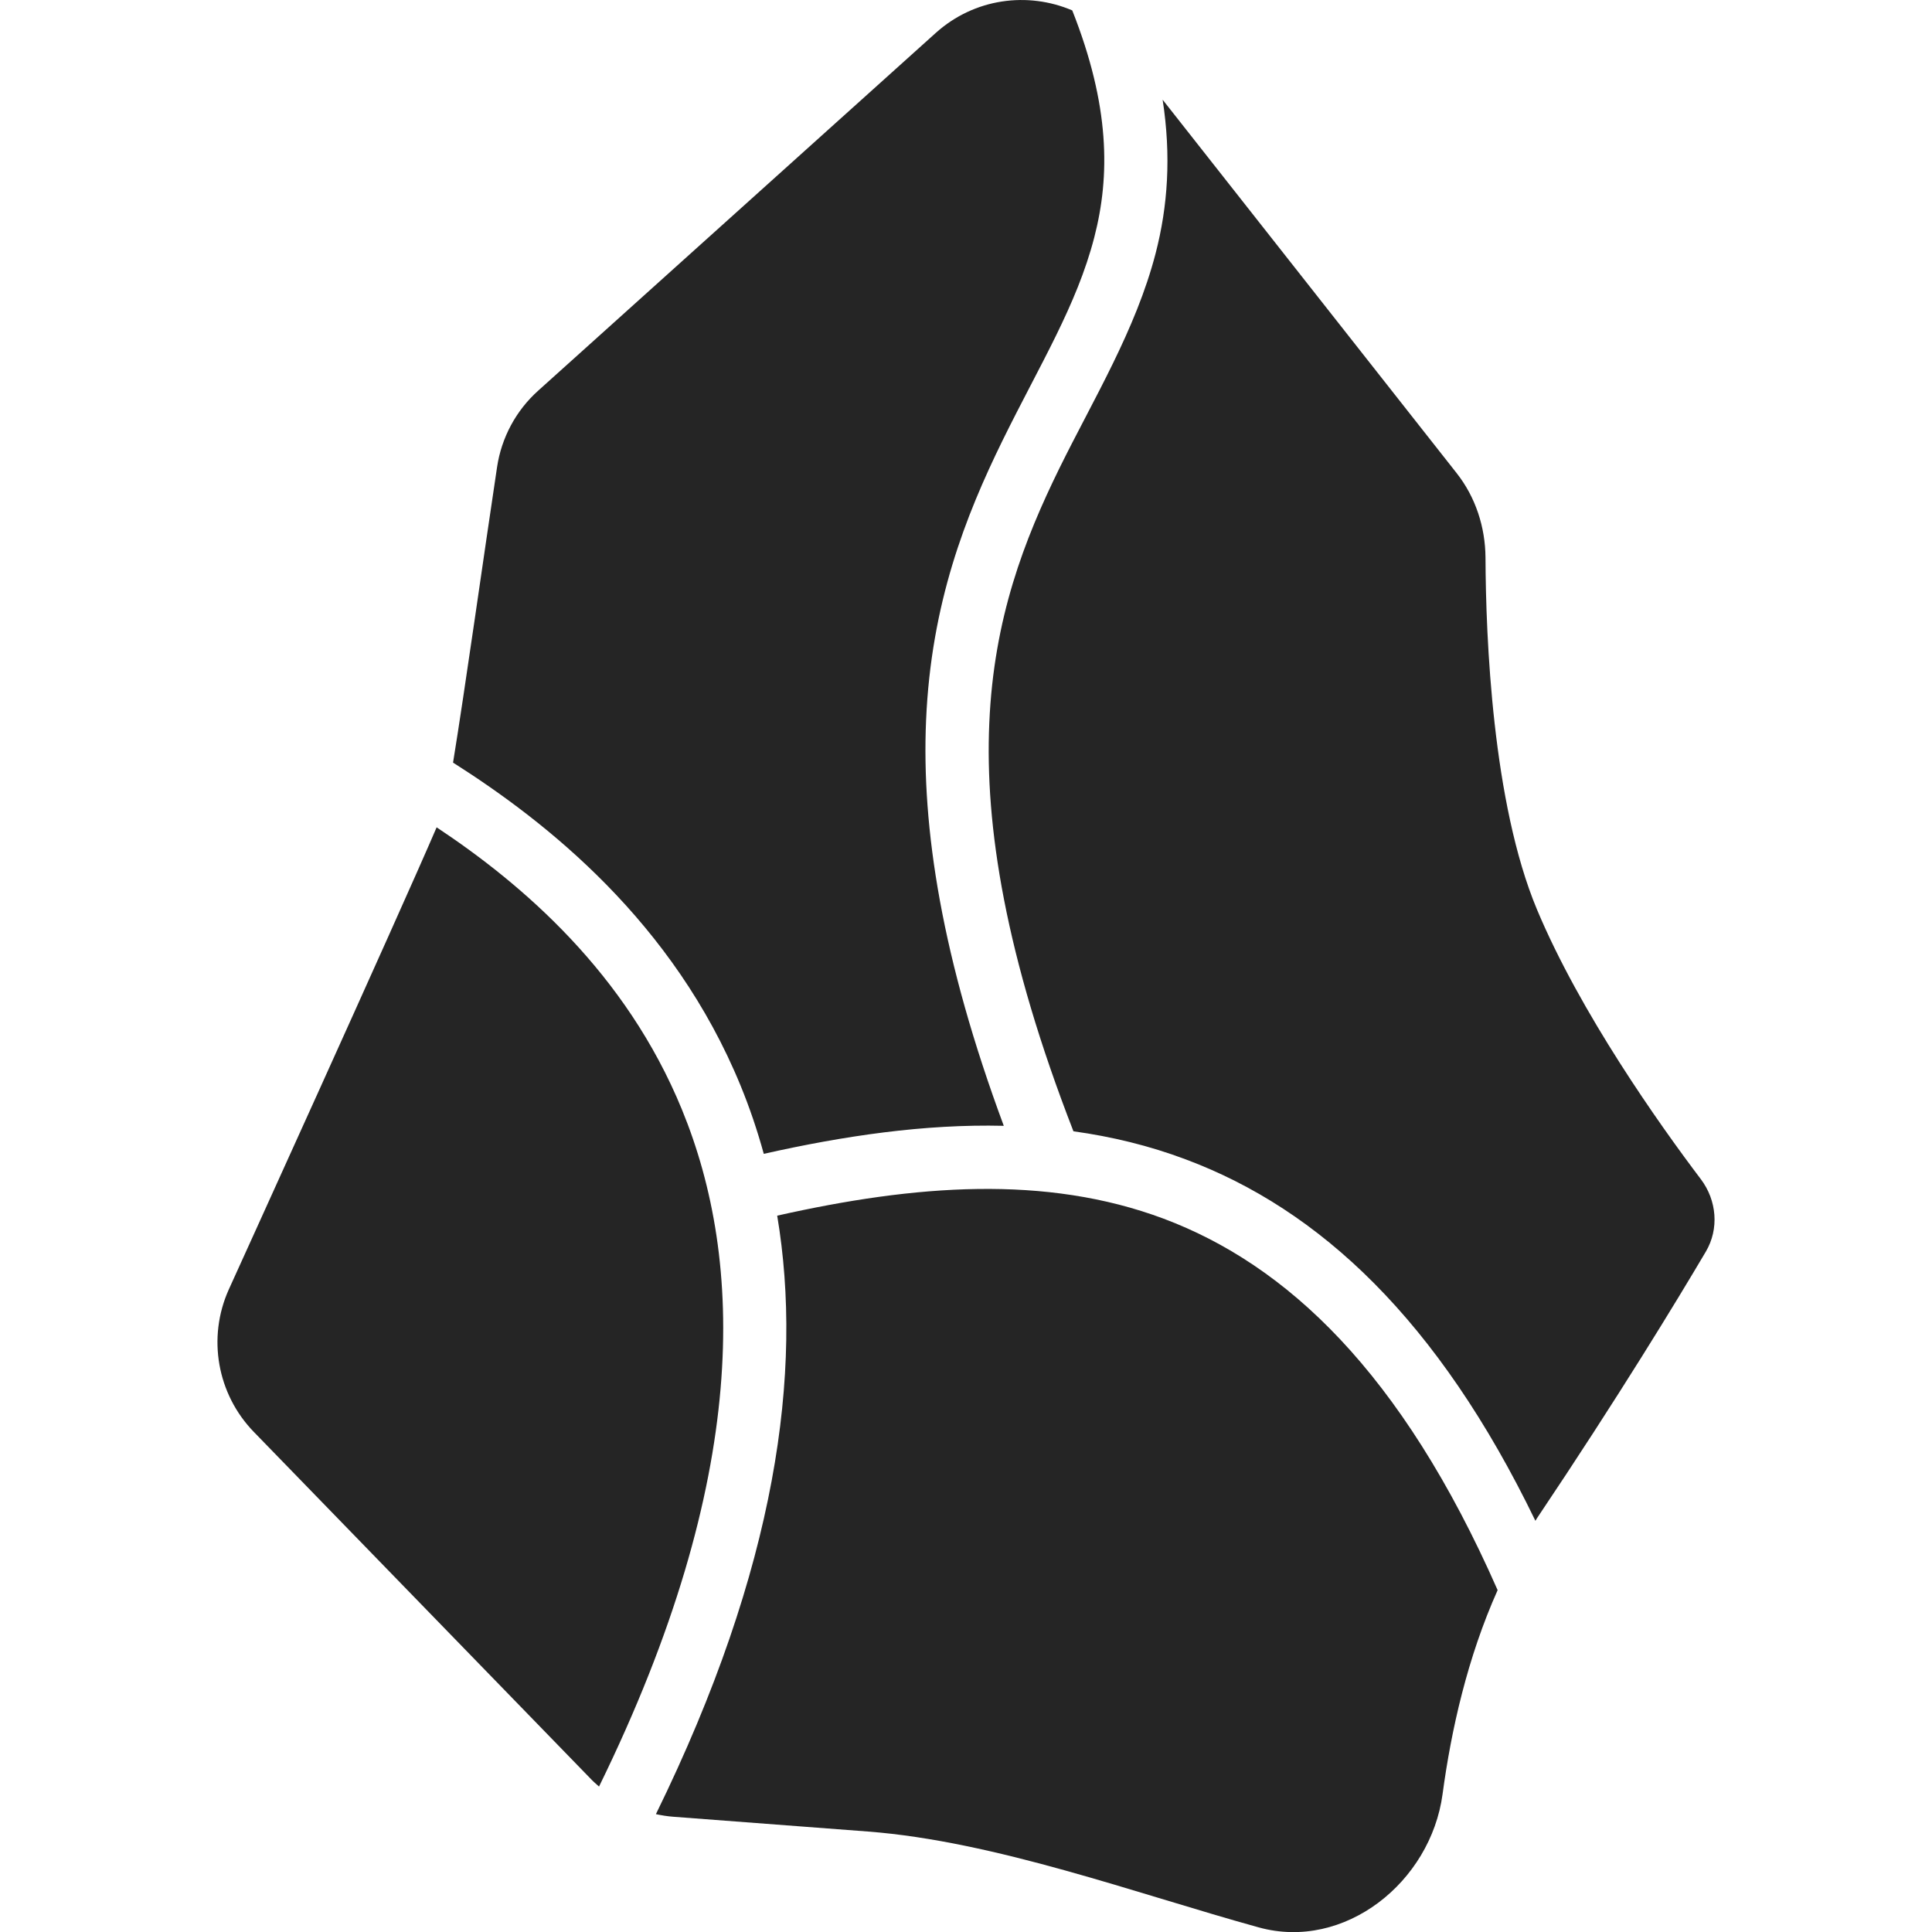 <svg width="18" height="18" viewBox="0 0 18 18" fill="none" xmlns="http://www.w3.org/2000/svg">
<path d="M7.241 11.326C8.526 11.037 9.741 10.943 10.841 11.354C11.981 11.782 13.055 12.775 13.953 14.815C13.672 15.442 13.52 16.12 13.44 16.716C13.329 17.537 12.526 18.178 11.727 17.957C10.59 17.643 9.272 17.155 8.087 17.064C7.931 17.052 6.27 16.926 6.27 16.926C6.216 16.922 6.163 16.913 6.111 16.902C7.237 14.604 7.484 12.777 7.241 11.326ZM4.068 7.708C4.867 8.238 5.832 9.064 6.354 10.339C6.931 11.746 6.993 13.762 5.581 16.645C5.551 16.619 5.522 16.593 5.495 16.564L2.365 13.341C2.023 12.989 1.93 12.463 2.131 12.015C2.144 11.986 3.712 8.538 4.068 7.708ZM13.572 4.409C13.748 4.633 13.838 4.911 13.84 5.195C13.843 5.944 13.905 7.481 14.319 8.472C14.722 9.435 15.46 10.476 15.847 10.987C15.995 11.184 16.018 11.449 15.893 11.661C15.62 12.123 15.082 13.009 14.319 14.146C14.314 14.154 14.31 14.162 14.305 14.169C13.398 12.295 12.294 11.268 11.048 10.802C10.705 10.673 10.355 10.589 10.001 10.54C9.365 8.905 9.175 7.692 9.217 6.737C9.259 5.758 9.544 5.028 9.869 4.365C10.187 3.719 10.582 3.074 10.767 2.359C10.88 1.922 10.913 1.456 10.832 0.929L13.572 4.409ZM8.718 0.307C9.078 -0.017 9.576 -0.08 9.99 0.097C10.341 0.984 10.344 1.637 10.195 2.212C10.03 2.849 9.692 3.389 9.34 4.105C8.996 4.807 8.675 5.62 8.628 6.712C8.585 7.713 8.773 8.928 9.352 10.489C8.612 10.471 7.86 10.583 7.116 10.75C7.055 10.529 6.983 10.317 6.9 10.115C6.274 8.588 5.091 7.657 4.221 7.105C4.332 6.424 4.513 5.134 4.631 4.352C4.672 4.077 4.808 3.824 5.015 3.639L8.718 0.307Z" fill="#252525"/>
</svg>
